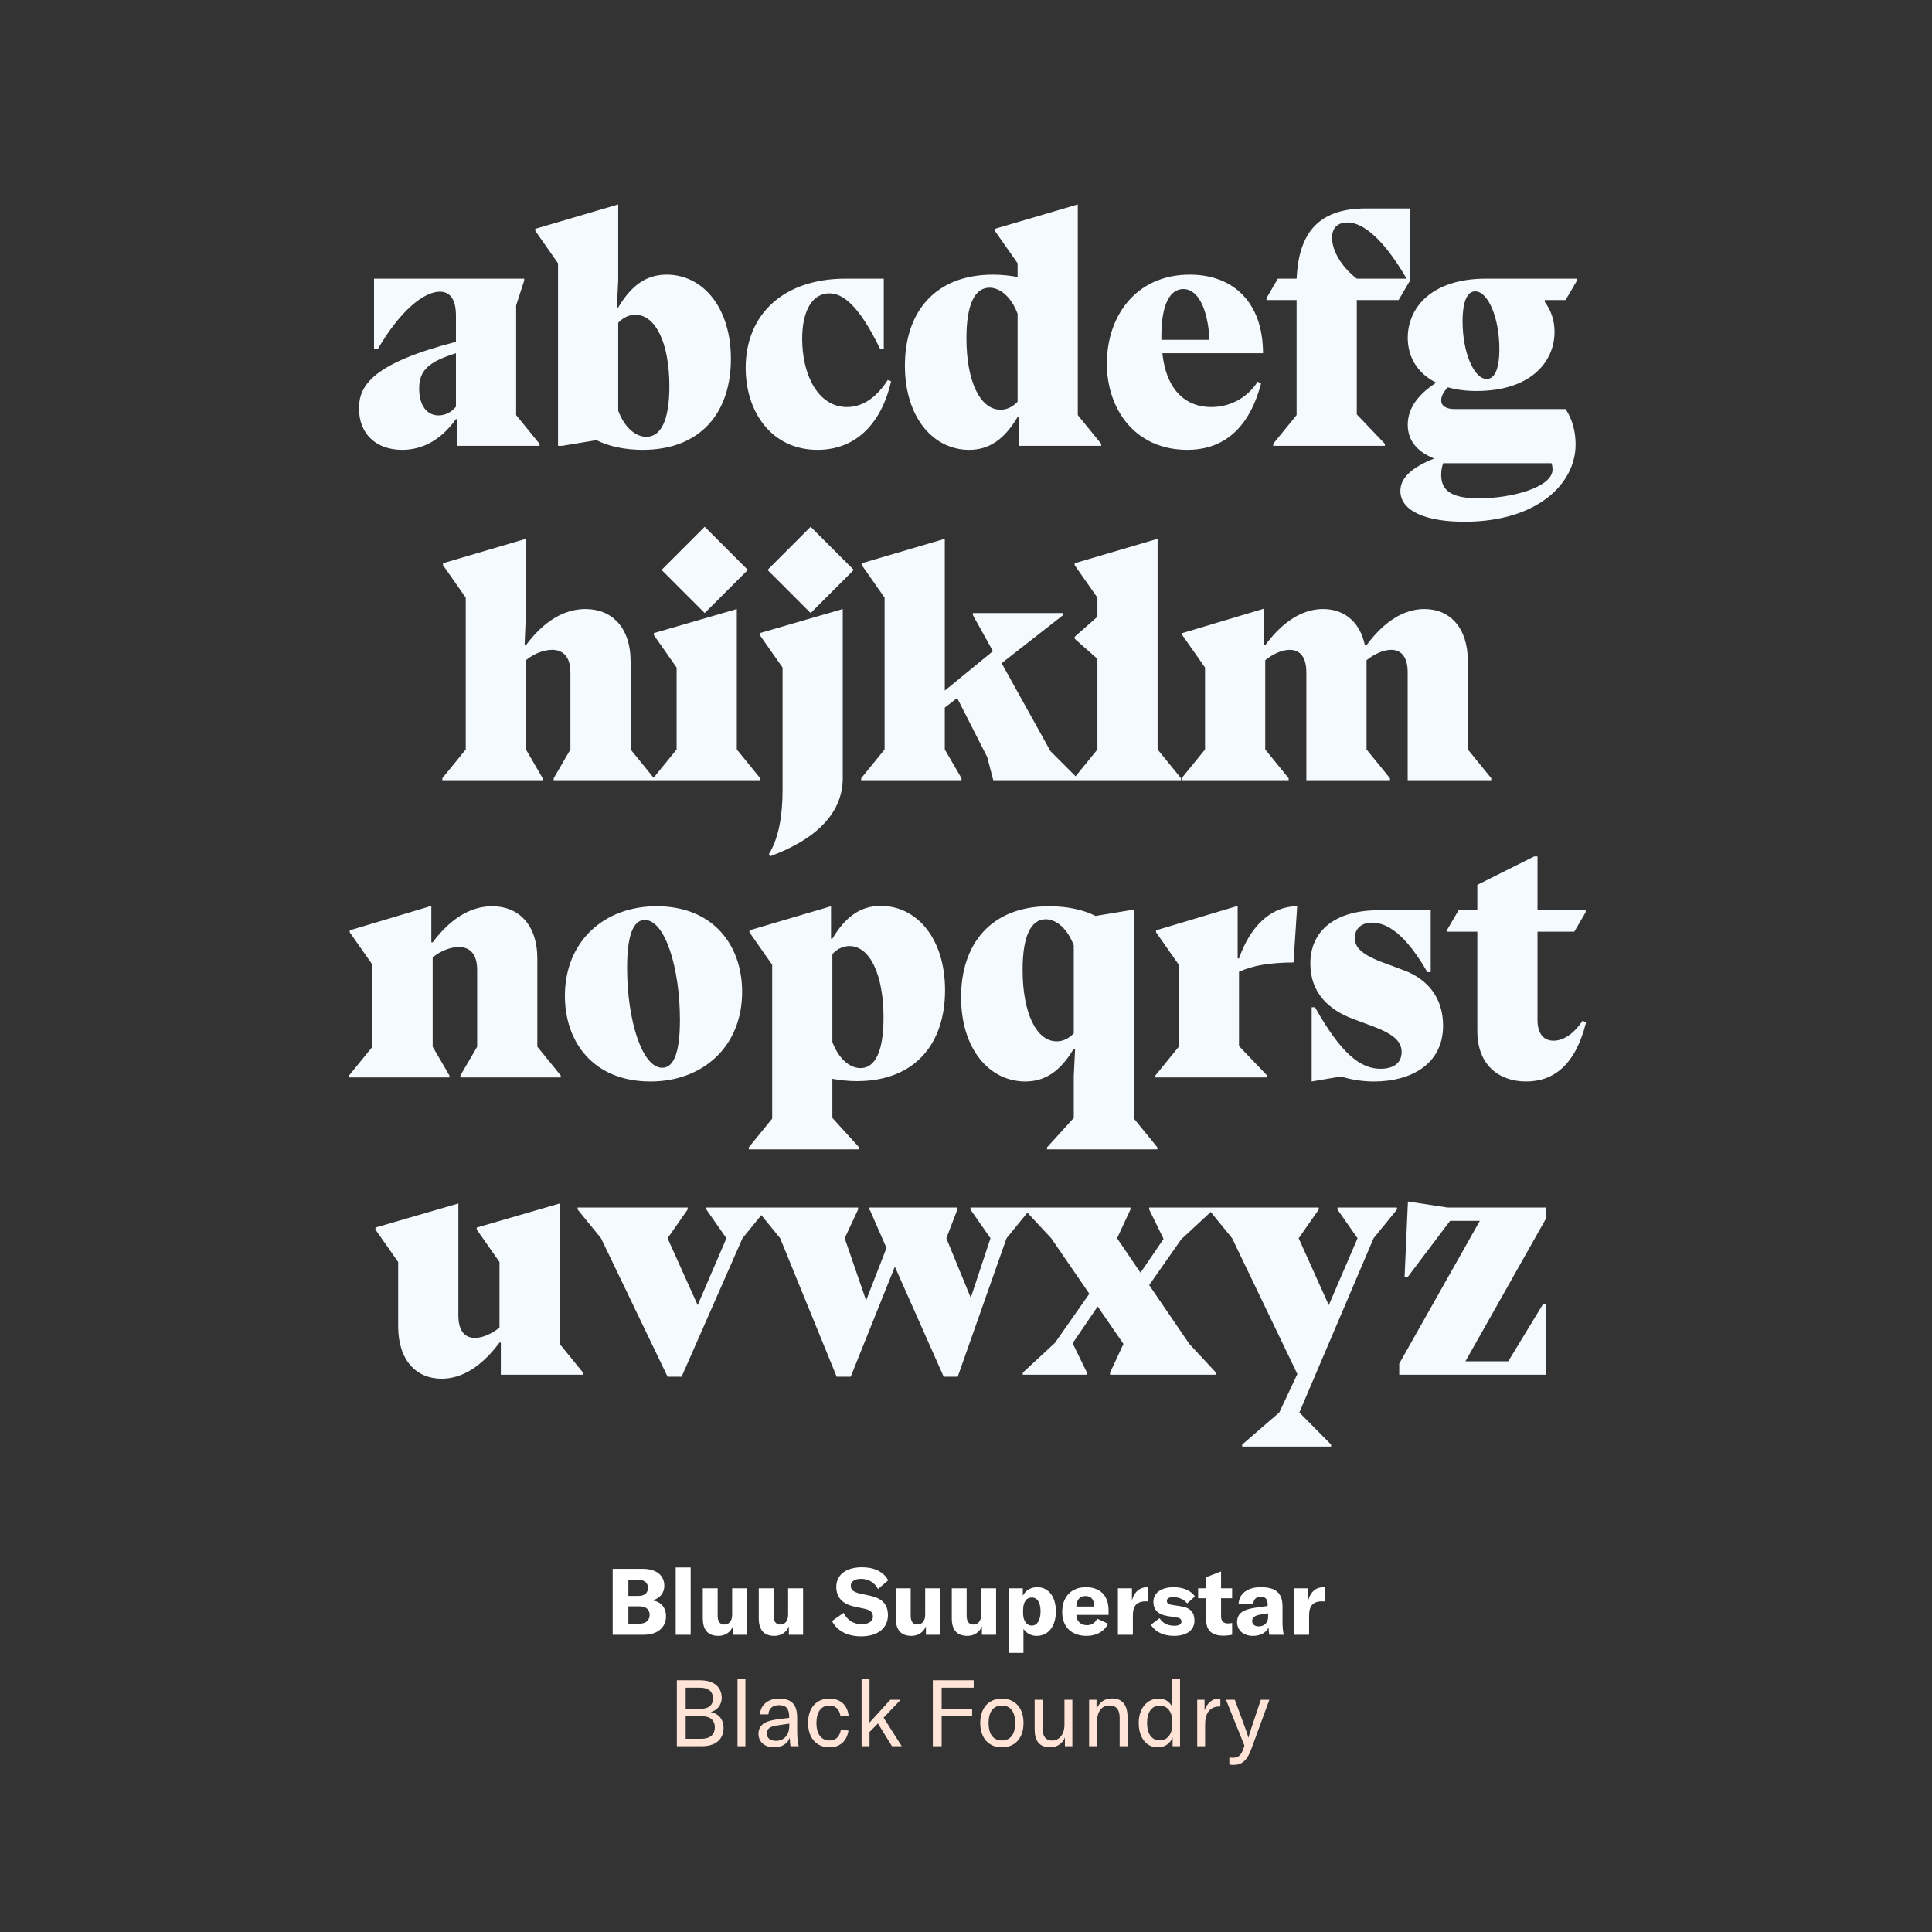 <svg width="208" height="208" viewBox="0 0 208 208" fill="none" xmlns="http://www.w3.org/2000/svg">
<rect x="0" y="0" width="208" height="208" fill="#333333" stroke="none"/>
<path d="M49.088 45.12H49.232V48H58.088V47.784L55.568 44.688V32.88L56.432 30.216V30H40.268V37.596H40.664C43.148 33.348 45.668 31.404 47.36 31.404C48.584 31.404 49.088 32.412 49.088 33.996V36.804C40.16 39.108 38.648 41.484 38.648 43.968C38.648 46.74 40.52 48.432 43.292 48.432C45.38 48.432 47.432 47.46 49.088 45.12ZM49.088 43.788C48.548 44.436 47.864 44.724 47.216 44.724C45.956 44.724 45.128 43.644 45.128 41.844C45.128 39.9 46.1 38.964 49.088 38.028V43.788ZM60.077 28.344V48H60.509L64.217 47.388C65.477 48.036 67.241 48.432 69.185 48.432C75.521 48.432 78.689 44.328 78.689 38.64C78.689 33.096 75.665 29.568 71.777 29.568C69.617 29.568 67.997 30.684 66.557 33.096H66.413L66.557 30.144V22.008L57.629 24.636V24.852L60.077 28.344ZM66.557 34.752C67.097 34.176 67.745 33.888 68.393 33.888C70.589 33.888 72.065 36.948 72.065 41.592C72.065 45.228 71.165 47.028 69.581 47.028C68.501 47.028 67.277 46.128 66.557 44.22V34.752ZM91.043 30C84.347 30 80.279 33.852 80.279 39.612C80.279 44.328 83.051 48.432 88.019 48.432C92.267 48.432 94.931 45.444 95.939 41.052L95.579 40.908C94.535 42.528 93.095 43.824 91.187 43.824C88.055 43.824 86.363 40.332 86.363 36.48C86.363 33.24 87.587 31.584 89.279 31.584C90.647 31.584 92.375 32.664 94.751 37.56H95.147V30H91.043ZM109.555 44.904H109.699V48H118.555V47.784L116.035 44.688V22.008L107.107 24.636V24.852L109.555 28.344V29.82C108.763 29.676 107.863 29.568 106.927 29.568C100.591 29.568 97.423 33.672 97.423 39.36C97.423 44.904 100.447 48.432 104.335 48.432C106.495 48.432 108.115 47.316 109.555 44.904ZM109.555 43.248C109.015 43.824 108.367 44.112 107.719 44.112C105.523 44.112 104.047 41.052 104.047 36.408C104.047 32.772 104.947 30.972 106.531 30.972C107.611 30.972 108.835 31.872 109.555 33.78V43.248ZM130.397 43.824C127.949 43.824 125.609 42.348 125.141 38.028H135.977C135.977 32.628 132.845 29.568 128.093 29.568C122.297 29.568 119.165 34.032 119.165 39.144C119.165 44.004 122.153 48.432 127.841 48.432C131.153 48.432 134.321 46.74 135.761 41.304L135.401 41.088C134.285 42.852 132.413 43.824 130.397 43.824ZM125.033 36.228C125.033 32.592 126.041 31.116 127.409 31.116C128.921 31.116 130.037 33.132 130.217 36.588H125.033V36.228ZM139.593 44.688L137.073 47.784V48H149.097V47.784L146.073 44.616V32.304H150.573L151.797 30.216V22.44H147.045C141.609 22.44 139.809 25.464 139.593 30H137.577L136.353 32.088V32.304H139.593V44.688ZM143.409 25.608C143.409 24.492 144.057 23.952 145.065 23.952C146.829 23.952 149.025 25.86 151.437 30H146.073C144.381 28.704 143.409 26.94 143.409 25.608ZM158.938 42.096C164.842 42.096 167.362 38.928 167.362 35.724C167.362 34.536 167.002 33.42 166.318 32.52V32.304H168.55L169.774 30.216V30H159.982C154.078 30 151.558 33.168 151.558 36.372C151.558 38.388 152.566 40.188 154.618 41.196C153.034 42.24 151.558 43.68 151.558 45.732C151.558 47.244 152.35 48.54 154.402 49.368C151.666 50.448 150.766 51.636 150.766 52.86C150.766 55.092 153.682 56.172 157.642 56.172C165.562 56.172 169.63 52.032 169.63 47.856C169.63 46.524 169.306 45.156 168.55 44.04H156.598C155.662 44.04 155.158 43.68 155.158 43.104C155.158 42.672 155.41 42.168 155.878 41.7C156.778 41.952 157.786 42.096 158.938 42.096ZM161.422 37.56C161.422 39.9 160.846 40.8 160.054 40.8C158.686 40.8 157.462 37.956 157.462 34.608C157.462 32.268 158.038 31.368 158.83 31.368C160.198 31.368 161.422 34.212 161.422 37.56ZM155.158 51.096C155.158 50.592 155.266 50.124 155.374 49.872H167.038C167.11 50.052 167.146 50.34 167.146 50.556C167.146 52.428 162.862 53.652 159.19 53.652C155.95 53.652 155.158 52.608 155.158 51.096ZM56.623 80.688V71.076C57.487 70.356 58.567 69.96 59.431 69.96C60.475 69.96 61.411 70.536 61.411 72.408V80.688L59.611 83.784V84H70.411V83.784L67.891 80.688V71.22C67.891 67.512 65.839 65.568 63.031 65.568C60.835 65.568 58.639 66.756 56.623 69.456H56.479L56.623 66V58.008L47.695 60.636V60.852L50.143 64.344V80.688L47.623 83.784V84H58.423V83.784L56.623 80.688ZM71.225 61.356L75.869 66L80.513 61.356L75.869 56.712L71.225 61.356ZM79.325 65.568L70.397 68.16V68.376L72.845 71.868V80.688L70.325 83.784V84H81.845V83.784L79.325 80.688V65.568ZM82.631 61.356L87.275 66L91.919 61.356L87.275 56.712L82.631 61.356ZM84.251 85.08C84.251 87.744 83.855 90.228 82.775 91.956L82.955 92.172C87.923 90.336 90.731 87.492 90.731 83.784V65.568L81.803 68.16V68.376L84.251 71.868V85.08ZM106.9 70.104L101.716 74.352V58.008L92.788 60.636V60.852L95.236 64.344V80.688L92.716 83.784V84H103.516V83.784L101.716 80.688V76.188L103.048 75.144L106.288 81.516L106.936 84H116.008V83.784L113.092 80.868L107.836 71.4L114.46 66.216V66H104.74V66.216L106.9 70.104ZM124.628 58.008L115.7 60.636V60.852L118.148 64.344V66.396L115.7 68.556V68.772L118.148 70.932V80.688L115.628 83.784V84H127.148V83.784L124.628 80.688V58.008ZM136.215 80.688V71.076C137.043 70.392 138.051 69.96 138.843 69.96C139.815 69.96 140.643 70.536 140.643 72.408V84H149.643V83.784L147.123 80.688V71.076C147.915 70.428 148.959 69.96 149.751 69.96C150.723 69.96 151.551 70.536 151.551 72.408V84H160.551V83.784L158.031 80.688V71.22C158.031 67.512 156.051 65.568 153.351 65.568C151.227 65.568 149.103 66.792 147.123 69.456H146.943C146.403 66.9 144.675 65.568 142.443 65.568C140.319 65.568 138.195 66.792 136.215 69.456H136.071V65.532L127.287 68.16V68.376L129.735 71.868V80.688L127.215 83.784V84H138.735V83.784L136.215 80.688ZM46.582 112.688V103.076C47.446 102.356 48.526 101.96 49.39 101.96C50.434 101.96 51.37 102.536 51.37 104.408V112.688L49.57 115.784V116H60.37V115.784L57.85 112.688V103.22C57.85 99.512 55.798 97.568 52.99 97.568C50.794 97.568 48.598 98.756 46.582 101.456H46.438V97.532L37.654 100.16V100.376L40.102 103.868V112.688L37.582 115.784V116H48.382V115.784L46.582 112.688ZM79.898 106.784C79.898 101.78 76.802 97.568 70.682 97.568C65.03 97.568 60.818 101.348 60.818 107.216C60.818 112.22 63.914 116.432 70.034 116.432C75.686 116.432 79.898 112.652 79.898 106.784ZM73.202 109.808C73.202 113.804 72.338 114.956 71.294 114.956C69.134 114.956 67.514 109.844 67.514 104.192C67.514 100.196 68.378 99.044 69.422 99.044C71.582 99.044 73.202 104.156 73.202 109.808ZM83.133 120.428L80.613 123.524V123.74H92.493V123.524L89.613 120.356V116.144C90.405 116.288 91.305 116.396 92.241 116.396C98.577 116.396 101.745 112.292 101.745 106.604C101.745 101.06 98.721 97.532 94.833 97.532C92.673 97.532 91.053 98.648 89.613 101.06H89.469V97.568L80.685 100.16V100.376L83.133 103.868V120.428ZM89.613 102.716C90.153 102.14 90.801 101.852 91.449 101.852C93.645 101.852 95.121 104.912 95.121 109.556C95.121 113.192 94.221 114.992 92.637 114.992C91.557 114.992 90.333 114.092 89.613 112.184V102.716ZM115.602 120.356L112.722 123.524V123.74H124.602V123.524L122.082 120.428V98H121.65L117.942 98.612C116.682 97.964 114.918 97.568 112.974 97.568C106.638 97.568 103.47 101.672 103.47 107.36C103.47 112.904 106.494 116.432 110.382 116.432C112.542 116.432 114.162 115.316 115.602 112.904H115.746L115.602 115.856V120.356ZM115.602 111.248C115.062 111.824 114.414 112.112 113.766 112.112C111.57 112.112 110.094 109.052 110.094 104.408C110.094 100.772 110.994 98.972 112.578 98.972C113.658 98.972 114.882 99.872 115.602 101.78V111.248ZM133.391 103.184H133.247V97.532L124.463 100.16V100.376L126.911 103.868V112.688L124.391 115.784V116H136.415V115.784L133.391 112.616V104.624C135.011 103.904 136.667 103.652 139.259 103.616L139.655 97.568C136.847 97.568 134.615 99.692 133.391 103.184ZM155.363 110.42C155.363 107.504 153.779 105.452 151.187 104.48L149.063 103.688C146.507 102.752 145.859 101.96 145.859 100.988C145.859 99.944 146.615 99.332 147.731 99.332C149.783 99.332 151.763 101.348 153.671 104.66H154.031V98H148.415C143.627 98 141.071 100.304 141.071 103.724C141.071 106.928 143.087 108.728 145.679 109.7L147.803 110.492C150.215 111.392 150.899 112.22 150.899 113.264C150.899 114.488 149.963 115.064 148.631 115.064C146.471 115.064 144.383 113.444 141.575 108.44H141.215V116.432L144.383 115.892C145.391 116.216 146.579 116.432 147.947 116.432C151.871 116.432 155.363 114.596 155.363 110.42ZM155.809 100.304H159.049V110.996C159.049 114.668 161.389 116.432 164.305 116.432C167.221 116.432 169.597 114.704 170.749 110.096L170.389 109.88C169.453 111.284 168.337 112.04 167.257 112.04C166.213 112.04 165.529 111.32 165.529 109.808V100.304H169.489L170.713 98.216V98H165.529V92.204H165.169L159.049 95.264V98H157.033L155.809 100.088V100.304ZM60.255 129.568L51.327 132.16V132.376L53.775 135.868V142.924C52.947 143.608 51.939 144.04 51.147 144.04C50.175 144.04 49.347 143.464 49.347 141.592V129.568L40.419 132.16V132.376L42.867 135.868V142.78C42.867 146.488 44.847 148.432 47.547 148.432C49.671 148.432 51.795 147.208 53.775 144.544H53.919V148H62.775V147.784L60.255 144.688V129.568ZM79.936 133.312L82.456 130.216V130H76.047V130.216L78.207 133.312L75.112 140.512L71.871 133.312L74.031 130.216V130H62.188V130.216L64.707 133.312L71.871 148.216H73.383L79.936 133.312ZM108.365 133.312L110.885 130.216V130H104.477V130.216L106.637 133.312L104.513 139.72L101.885 133.312L103.073 130.216V130H93.605V130.144L93.569 130.216L93.677 130.324L95.441 134.356L93.245 140.008L90.941 133.312L92.381 130.216V130H81.473V130.216L83.993 133.312L90.077 148.216H91.589L96.341 136.372L101.597 148.216H103.109L108.365 133.312ZM128.042 144.688L123.722 138.352L127.178 133.42L130.634 130.216V130H123.722V130.216L125.27 133.384L122.786 137.02L120.266 133.312L121.706 130.216V130H110.294V130.216L113.174 133.312L117.278 139.288L113.57 144.58L110.114 147.784V148H117.026V147.784L115.478 144.616L118.178 140.656L120.95 144.688L119.51 147.784V148H130.922V147.784L128.042 144.688ZM143.309 155.524L139.889 152.068L147.881 133.312L150.401 130.216V130H143.993V130.216L146.153 133.312L143.057 140.512L139.817 133.312L141.977 130.216V130H130.133V130.216L132.653 133.312L139.673 147.928L137.729 152.068L133.733 155.524V155.74H143.309V155.524ZM151.218 137.452H151.578L156.114 131.44H159.318L150.642 146.812V148H166.482V140.404H166.122L162.378 146.56H157.77L166.446 131.188V130H155.826L151.578 129.352L151.218 137.452Z" fill="#F5FAFF"/>
<path d="M70.241 172.3C71.071 172.08 71.521 171.47 71.521 170.73C71.521 169.69 70.781 168.9 69.161 168.9H65.961V176H69.291C70.911 176 71.701 175.12 71.701 174C71.701 173.06 71.161 172.44 70.241 172.3ZM68.711 170.09C69.441 170.09 69.761 170.45 69.761 170.95C69.761 171.43 69.471 171.82 68.711 171.82H67.651V170.09H68.711ZM68.821 174.81H67.651V172.94H68.861C69.571 172.94 69.941 173.31 69.941 173.86C69.941 174.4 69.591 174.81 68.821 174.81ZM74.357 168.75H72.747V176H74.357V168.75ZM77.344 176.12C78.074 176.12 78.664 175.72 78.904 175.09V176H80.434V171H78.824V173.86C78.824 174.49 78.504 174.9 77.984 174.9C77.514 174.9 77.264 174.58 77.264 173.96V171H75.664V174.24C75.664 175.41 76.164 176.12 77.344 176.12ZM83.37 176.12C84.1 176.12 84.69 175.72 84.93 175.09V176H86.46V171H84.85V173.86C84.85 174.49 84.53 174.9 84.01 174.9C83.54 174.9 83.29 174.58 83.29 173.96V171H81.69V174.24C81.69 175.41 82.19 176.12 83.37 176.12ZM92.696 176.17C94.556 176.17 95.596 175.24 95.596 173.89C95.596 172.67 94.916 172.07 93.656 171.79L92.626 171.57C91.876 171.4 91.596 171.17 91.596 170.71C91.596 170.26 92.026 169.98 92.696 169.98C93.506 169.98 94.166 170.38 94.526 171.07L95.626 170.14C95.126 169.19 94.066 168.73 92.806 168.73C91.096 168.73 90.036 169.54 90.036 170.84C90.036 172.03 90.756 172.7 91.996 172.97L92.946 173.17C93.666 173.32 93.976 173.52 93.976 174.05C93.976 174.61 93.436 174.86 92.756 174.86C91.816 174.86 91.196 174.37 90.826 173.64L89.576 174.52C90.066 175.52 91.166 176.17 92.696 176.17ZM98.126 176.12C98.856 176.12 99.445 175.72 99.686 175.09V176H101.215V171H99.606V173.86C99.606 174.49 99.285 174.9 98.766 174.9C98.296 174.9 98.046 174.58 98.046 173.96V171H96.445V174.24C96.445 175.41 96.945 176.12 98.126 176.12ZM104.151 176.12C104.881 176.12 105.471 175.72 105.711 175.09V176H107.241V171H105.631V173.86C105.631 174.49 105.311 174.9 104.791 174.9C104.321 174.9 104.071 174.58 104.071 173.96V171H102.471V174.24C102.471 175.41 102.971 176.12 104.151 176.12ZM108.576 177.95H110.186V175.37C110.516 175.84 110.986 176.12 111.616 176.12C112.856 176.12 113.676 175.09 113.676 173.49C113.676 171.9 112.886 170.88 111.676 170.88C110.996 170.88 110.426 171.2 110.116 171.8V171H108.576V177.95ZM111.086 175.01C110.506 175.01 110.146 174.48 110.146 173.66V173.38C110.146 172.47 110.496 171.99 111.076 171.99C111.686 171.99 112.026 172.53 112.026 173.49C112.026 174.43 111.666 175.01 111.086 175.01ZM119.348 173.38C119.348 171.79 118.468 170.88 116.898 170.88C115.338 170.88 114.358 171.91 114.358 173.55C114.358 175.17 115.358 176.12 117.008 176.12C118.048 176.12 118.898 175.63 119.298 174.81L118.118 174.27C117.888 174.73 117.518 174.97 117.028 174.97C116.358 174.97 115.888 174.54 115.878 173.86H119.348V173.38ZM117.798 172.96H115.878C115.898 172.25 116.248 171.83 116.868 171.83C117.468 171.83 117.798 172.21 117.798 172.92V172.96ZM121.864 172.29V171H120.354V176H121.964V173.96C121.964 173.45 122.044 173 122.364 172.7C122.584 172.51 122.904 172.4 123.334 172.4C123.454 172.4 123.534 172.4 123.634 172.41V170.88H123.534C122.674 170.88 122.124 171.39 121.864 172.29ZM126.386 176.12C127.786 176.12 128.596 175.49 128.596 174.47C128.596 173.61 128.176 173.08 127.106 172.93L126.216 172.79C125.776 172.73 125.626 172.6 125.626 172.36C125.626 172.08 125.846 171.95 126.326 171.95C126.946 171.95 127.446 172.2 127.816 172.62L128.646 171.87C128.236 171.25 127.386 170.88 126.376 170.88C124.996 170.88 124.176 171.49 124.176 172.46C124.176 173.31 124.686 173.84 125.766 174L126.486 174.1C127.036 174.18 127.196 174.29 127.196 174.59C127.196 174.87 126.936 175.03 126.416 175.03C125.726 175.03 125.186 174.76 124.836 174.22L123.906 174.92C124.386 175.71 125.286 176.12 126.386 176.12ZM128.991 172.07H129.861V174.4C129.861 175.49 130.411 176.1 131.741 176.1C132.031 176.1 132.281 176.07 132.651 176V174.73C132.501 174.76 132.381 174.78 132.191 174.78C131.711 174.78 131.461 174.52 131.461 174.02V172.07H132.651V171H131.461V169.18L129.861 169.8V171H128.991V172.07ZM134.906 176.12C135.686 176.12 136.326 175.77 136.576 175.21C136.586 175.49 136.606 175.76 136.656 176H138.216C138.126 175.69 138.076 175.2 138.076 174.61V172.95C138.076 171.51 137.356 170.88 135.746 170.88C134.326 170.88 133.426 171.54 133.346 172.65H134.936C134.966 172.17 135.246 171.91 135.736 171.91C136.236 171.91 136.476 172.16 136.476 172.73V172.9L135.266 173.07C134.506 173.17 134.026 173.33 133.696 173.56C133.356 173.8 133.186 174.17 133.186 174.64C133.186 175.53 133.876 176.12 134.906 176.12ZM135.506 175.1C135.086 175.1 134.806 174.87 134.806 174.52C134.806 174.15 135.076 173.94 135.666 173.83L136.526 173.69V174.09C136.526 174.69 136.116 175.1 135.506 175.1ZM140.838 172.29V171H139.328V176H140.938V173.96C140.938 173.45 141.018 173 141.338 172.7C141.558 172.51 141.878 172.4 142.308 172.4C142.428 172.4 142.508 172.4 142.608 172.41V170.88H142.508C141.648 170.88 141.098 171.39 140.838 172.29Z" fill="white"/>
<path d="M76.51 184.33C77.32 184.1 77.7 183.46 77.7 182.79C77.7 181.95 77.21 180.9 75.34 180.9H72.87V188H75.55C77.35 188 77.9 186.96 77.9 186.05C77.9 185.1 77.36 184.48 76.51 184.33ZM75.34 181.7C76.49 181.7 76.76 182.3 76.76 182.86C76.76 183.35 76.56 183.98 75.34 183.98H73.82V181.7H75.34ZM75.5 187.2H73.82V184.78H75.6C76.57 184.78 76.96 185.3 76.96 185.96C76.96 186.6 76.61 187.2 75.5 187.2ZM80.252 180.75H79.402V188H80.252V180.75ZM83.346 188.12C84.166 188.12 84.796 187.73 85.026 187.09C85.036 187.41 85.066 187.74 85.106 188H85.996C85.876 187.61 85.826 187.08 85.826 186.31V184.96C85.826 183.5 85.226 182.88 83.856 182.88C82.686 182.88 81.886 183.55 81.816 184.57H82.726C82.766 183.94 83.186 183.58 83.866 183.58C84.636 183.58 84.966 183.95 84.966 184.87V184.95L84.036 185.06C83.216 185.16 82.736 185.28 82.356 185.47C81.906 185.72 81.656 186.15 81.656 186.65C81.656 187.54 82.326 188.12 83.346 188.12ZM83.536 187.42C82.926 187.42 82.556 187.12 82.556 186.63C82.556 186.14 82.876 185.88 83.616 185.77L84.976 185.57V185.82C84.976 186.79 84.406 187.42 83.536 187.42ZM89.298 188.12C90.418 188.12 91.168 187.46 91.348 186.32L90.538 186.19C90.408 186.97 89.988 187.38 89.308 187.38C88.418 187.38 87.898 186.69 87.898 185.49C87.898 184.32 88.418 183.62 89.278 183.62C89.958 183.62 90.398 184.04 90.488 184.8L91.358 184.7C91.228 183.55 90.468 182.88 89.298 182.88C87.878 182.88 86.998 183.87 86.998 185.5C86.998 187.1 87.898 188.12 89.298 188.12ZM96.031 188H97.082L95.132 184.93L96.962 183H95.852L93.612 185.46V180.75H92.761V188H93.612V186.47L94.522 185.55L96.031 188ZM104.829 181.7V180.9H100.429V188H101.379V184.76H104.659V183.96H101.379V181.7H104.829ZM107.863 188.12C109.273 188.12 110.193 187.13 110.193 185.5C110.193 183.87 109.273 182.88 107.863 182.88C106.453 182.88 105.533 183.87 105.533 185.5C105.533 187.13 106.453 188.12 107.863 188.12ZM107.863 187.38C106.963 187.38 106.433 186.74 106.433 185.5C106.433 184.26 106.963 183.62 107.863 183.62C108.763 183.62 109.293 184.26 109.293 185.5C109.293 186.74 108.763 187.38 107.863 187.38ZM113.1 188.12C113.8 188.12 114.42 187.67 114.65 187.06V188H115.45V183H114.6V185.69C114.6 186.71 114.06 187.39 113.26 187.39C112.6 187.39 112.24 186.93 112.24 186.09V183H111.39V186.19C111.39 187.36 111.84 188.12 113.1 188.12ZM117.253 188H118.103V185.39C118.103 184.28 118.613 183.61 119.443 183.61C120.173 183.61 120.543 184.06 120.543 184.94V188H121.393V184.89C121.393 183.55 120.823 182.86 119.723 182.86C118.933 182.86 118.383 183.23 118.053 183.99V183H117.253V188ZM124.624 188.12C125.404 188.12 125.944 187.74 126.244 187.07V188H127.044V180.75H126.194V183.74C125.874 183.15 125.384 182.88 124.724 182.88C123.474 182.88 122.594 183.96 122.594 185.5C122.594 187.07 123.414 188.12 124.624 188.12ZM124.854 187.37C124.004 187.37 123.494 186.67 123.494 185.5C123.494 184.32 124.004 183.63 124.854 183.63C125.694 183.63 126.214 184.3 126.214 185.39V185.62C126.214 186.69 125.684 187.37 124.854 187.37ZM129.683 184.14V183H128.893V188H129.743V185.86C129.743 185.26 129.763 184.59 130.243 184.11C130.483 183.87 130.823 183.72 131.343 183.72H131.383V182.89C131.323 182.88 131.263 182.88 131.203 182.88C130.443 182.88 129.923 183.44 129.683 184.14ZM132.81 190.01C133.65 190.01 134.25 189.59 134.71 188.32L136.66 183H135.74L134.58 186.48C134.5 186.73 134.44 186.93 134.41 187.07H134.39C134.36 186.93 134.31 186.73 134.22 186.48L132.94 183H131.99L133.98 187.94L133.85 188.31C133.62 188.97 133.31 189.24 132.71 189.24C132.6 189.24 132.48 189.23 132.35 189.22V189.97C132.51 190 132.66 190.01 132.81 190.01Z" fill="#FFE4D7"/>
</svg>
